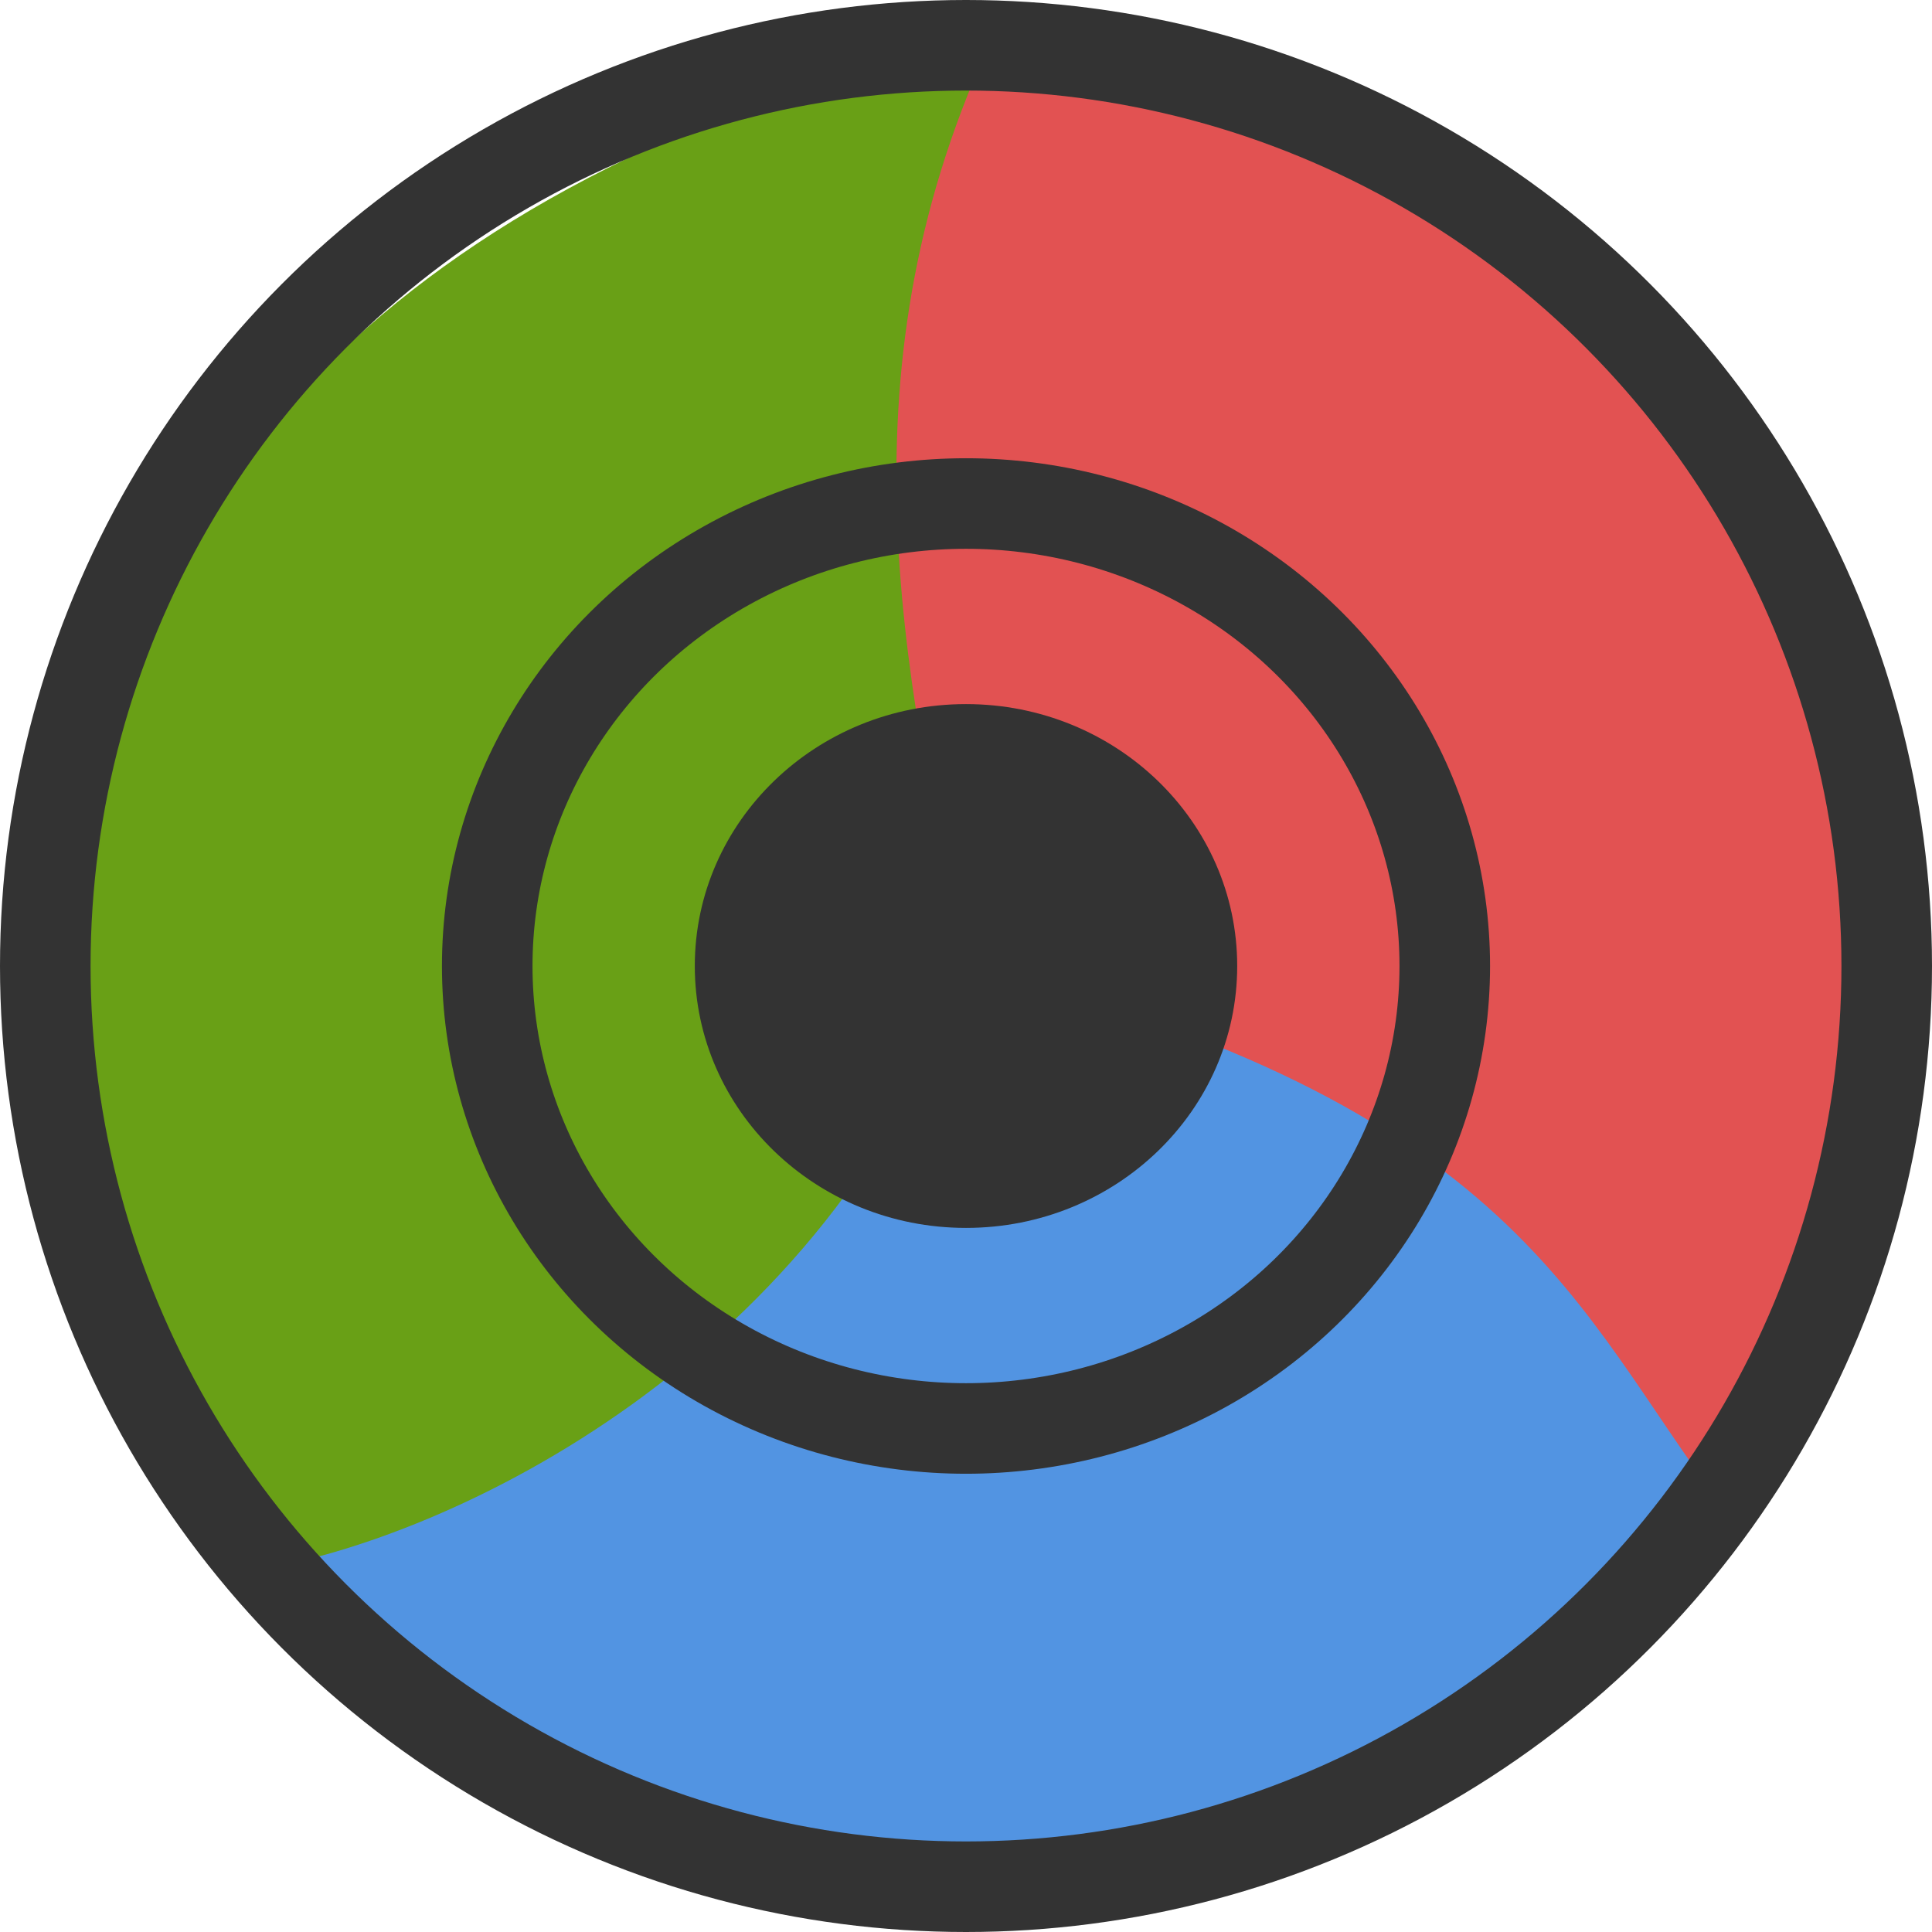 <?xml version="1.0" encoding="UTF-8" standalone="no"?>
<!-- Created with Inkscape (http://www.inkscape.org/) -->

<svg
   width="16"
   height="16"
   viewBox="0 0 16 16"
   version="1.1"
   id="svg5"
   sodipodi:docname="simplescreenrecorder.svg"
   inkscape:version="1.1.2 (0a00cf5339, 2022-02-04, custom)"
   xmlns:inkscape="http://www.inkscape.org/namespaces/inkscape"
   xmlns:sodipodi="http://sodipodi.sourceforge.net/DTD/sodipodi-0.dtd"
   xmlns:xlink="http://www.w3.org/1999/xlink"
   xmlns="http://www.w3.org/2000/svg"
   xmlns:svg="http://www.w3.org/2000/svg">
  <sodipodi:namedview
     id="namedview7"
     pagecolor="#505050"
     bordercolor="#ffffff"
     borderopacity="1"
     inkscape:pageshadow="0"
     inkscape:pageopacity="0"
     inkscape:pagecheckerboard="1"
     inkscape:document-units="px"
     showgrid="false"
     inkscape:snap-object-midpoints="true"
     inkscape:zoom="2"
     inkscape:cx="71.75"
     inkscape:cy="71.75"
     inkscape:window-width="1440"
     inkscape:window-height="881"
     inkscape:window-x="-4"
     inkscape:window-y="-4"
     inkscape:window-maximized="1"
     inkscape:current-layer="layer1" />
  <defs
     id="defs2">
    <linearGradient
       gradientUnits="userSpaceOnUse"
       xlink:href="#linearGradient3893"
       id="linearGradient3899"
       y2="338.888"
       x2="217.418"
       y1="338.888"
       x1="-211.723"
       gradientTransform="matrix(0.008,0,0,0.008,15.63,6.318)" />
    <linearGradient
       id="linearGradient3893">
      <stop
         offset="0"
         style="stop-color:#f90000;stop-opacity:1"
         id="stop3895" />
      <stop
         offset="0.5"
         style="stop-color:#00fe1d;stop-opacity:0.498"
         id="stop3901" />
      <stop
         offset="1"
         style="stop-color:#0001fe;stop-opacity:1"
         id="stop3897" />
    </linearGradient>
    <radialGradient
       gradientTransform="matrix(-0.016,-0.019,0.009,-0.007,9.87,21.291)"
       gradientUnits="userSpaceOnUse"
       id="radialGradient4028"
       r="80.999"
       cy="494.07"
       cx="432.35">
      <stop
         offset="0"
         style="stop-color:#ffffff;stop-opacity:1"
         id="stop4024" />
      <stop
         offset="1"
         style="stop-color:#ffffff;stop-opacity:0"
         id="stop4026" />
    </radialGradient>
    <radialGradient
       gradientTransform="matrix(-6.4197322e-4,7.7022068e-5,-7.7022068e-5,-6.4197322e-4,9.326,9.187)"
       gradientUnits="userSpaceOnUse"
       id="radialGradient4001"
       r="257.14"
       cy="834.63"
       cx="498.44">
      <stop
         offset="0"
         style="stop-color:#ffffff;stop-opacity:1"
         id="stop3997" />
      <stop
         offset="1"
         style="stop-color:#ffffff;stop-opacity:0"
         id="stop3999" />
    </radialGradient>
    <radialGradient
       gradientTransform="matrix(-4.0105242e-5,-0.001,0.009,-2.4110433e-4,5.594,7.515)"
       gradientUnits="userSpaceOnUse"
       id="radialGradient3957"
       r="198.64"
       cy="349.48"
       cx="404.07">
      <stop
         offset="0"
         style="stop-color:#ffffff;stop-opacity:1"
         id="stop3953" />
      <stop
         offset="1"
         style="stop-color:#ffffff;stop-opacity:0"
         id="stop3955" />
    </radialGradient>
    <radialGradient
       gradientTransform="matrix(0.001,0.008,-0.008,0.001,11.116,2.803)"
       gradientUnits="userSpaceOnUse"
       id="radialGradient3949"
       r="198.14"
       cy="347.42"
       cx="423.57">
      <stop
         offset="0"
         style="stop-color:#ffffff;stop-opacity:1"
         id="stop3945" />
      <stop
         offset="1"
         style="stop-color:#ffffff;stop-opacity:0"
         id="stop3947" />
    </radialGradient>
    <radialGradient
       gradientTransform="matrix(3.4148615e-7,-0.006,0.005,2.7431104e-7,7.576,12.271)"
       gradientUnits="userSpaceOnUse"
       xlink:href="#linearGradient3908"
       id="radialGradient3918"
       r="259.81"
       cy="202.94"
       cx="463.05" />
    <linearGradient
       id="linearGradient3908">
      <stop
         offset="0"
         style="stop-color:#ffffff;stop-opacity:1"
         id="stop3910" />
      <stop
         offset="0.906"
         style="stop-color:#ffffff;stop-opacity:0"
         id="stop3924" />
      <stop
         offset="1"
         style="stop-color:#ffffff;stop-opacity:1"
         id="stop3912" />
    </linearGradient>
    <radialGradient
       gradientTransform="matrix(-0.002,-0.001,0.002,-0.003,7.25,11.161)"
       gradientUnits="userSpaceOnUse"
       xlink:href="#linearGradient3961"
       id="radialGradient3983"
       r="257.14"
       cy="531.78"
       cx="229.97" />
    <linearGradient
       id="linearGradient3961">
      <stop
         offset="0"
         style="stop-color:#00ffff;stop-opacity:1"
         id="stop3963" />
      <stop
         offset="1"
         style="stop-color:#000000;stop-opacity:0"
         id="stop3965" />
    </linearGradient>
    <radialGradient
       gradientTransform="matrix(3.0259279e-7,-0.006,0.005,2.7407802e-7,5.08,14.026)"
       gradientUnits="userSpaceOnUse"
       id="radialGradient3914"
       r="259.81"
       cy="229.23"
       cx="464.4">
      <stop
         offset="0"
         style="stop-color:#ffffff;stop-opacity:1"
         id="stop3928" />
      <stop
         offset="0.612"
         style="stop-color:#ffffff;stop-opacity:0"
         id="stop3930" />
      <stop
         offset="1"
         style="stop-color:#ffffff;stop-opacity:1"
         id="stop3932" />
    </radialGradient>
    <radialGradient
       gradientTransform="matrix(0,0.002,0.004,0,6.686,7.126)"
       gradientUnits="userSpaceOnUse"
       xlink:href="#linearGradient3961"
       id="radialGradient3979"
       r="257.14"
       cy="538.01"
       cx="202.51" />
    <radialGradient
       gradientTransform="matrix(3.3261109e-7,-0.006,0.005,2.7468092e-7,7.181,12.299)"
       gradientUnits="userSpaceOnUse"
       xlink:href="#linearGradient3908"
       id="radialGradient3916"
       r="259.4"
       cy="275.13"
       cx="466.73" />
    <radialGradient
       gradientTransform="matrix(0.002,-0.001,-0.002,-0.003,6.123,12.377)"
       gradientUnits="userSpaceOnUse"
       xlink:href="#linearGradient3961"
       id="radialGradient3981"
       r="257.14"
       cy="467.49"
       cx="240.64" />
    <radialGradient
       gradientTransform="matrix(-0.014,0.743,-1,-0.019,764.36,-49.514)"
       gradientUnits="userSpaceOnUse"
       id="radialGradient3850"
       r="257.14"
       cy="291.37"
       cx="466.48">
      <stop
         offset="0"
         style="stop-color:#ffffff;stop-opacity:1"
         id="stop3846" />
      <stop
         offset="1"
         style="stop-color:#ffffff;stop-opacity:0"
         id="stop3848" />
    </radialGradient>
    <radialGradient
       gradientTransform="matrix(-0.667,1.347,-2.173,-1.077,1325.7,336.88)"
       gradientUnits="userSpaceOnUse"
       id="radialGradient3786"
       r="257.14"
       cy="367.39"
       cx="316.31">
      <stop
         offset="0"
         style="stop-color:#003380;stop-opacity:1"
         id="stop3790" />
      <stop
         offset="1"
         style="stop-color:#0066ff;stop-opacity:1"
         id="stop3792" />
    </radialGradient>
    <filter
       id="filter3818"
       color-interpolation-filters="sRGB"
       height="1.598"
       width="1.598"
       y="-0.299"
       x="-0.299">
      <feGaussianBlur
         id="feGaussianBlur3820"
         stdDeviation="64.028" />
    </filter>
    <radialGradient
       gradientTransform="matrix(-0.002,0.006,-0.011,-0.004,10.616,8.887)"
       gradientUnits="userSpaceOnUse"
       id="radialGradient3769"
       r="257.14"
       cy="201.21"
       cx="424.68">
      <stop
         offset="0"
         style="stop-color:#00112b;stop-opacity:1"
         id="stop3987" />
      <stop
         offset="1"
         style="stop-color:#000000;stop-opacity:1"
         id="stop3989" />
    </radialGradient>
    <radialGradient
       gradientTransform="matrix(2.1638337e-4,-0.009,-0.012,-3.0212022e-4,4.651,-28.101)"
       gradientUnits="userSpaceOnUse"
       id="radialGradient3737"
       r="257.14"
       cy="-49.371"
       cx="-4657.9">
      <stop
         offset="0"
         style="stop-color:#ffffff;stop-opacity:1"
         id="stop3751" />
      <stop
         offset="1"
         style="stop-color:#333333;stop-opacity:1"
         id="stop3753" />
    </radialGradient>
    <radialGradient
       gradientTransform="matrix(2.2693078e-4,0.009,-0.013,3.1684761e-4,1.903,52.064)"
       gradientUnits="userSpaceOnUse"
       id="radialGradient3721"
       r="257.14"
       cy="-49.371"
       cx="-4657.9">
      <stop
         offset="0"
         style="stop-color:#ffffff;stop-opacity:1"
         id="stop3731" />
      <stop
         offset="1"
         style="stop-color:#000000;stop-opacity:0"
         id="stop3733" />
    </radialGradient>
    <radialGradient
       gradientTransform="matrix(-0.003,-0.002,0.005,-0.007,15.994,16.913)"
       gradientUnits="userSpaceOnUse"
       id="radialGradient3755"
       r="257.14"
       cy="744.48"
       cx="733.11">
      <stop
         offset="0"
         style="stop-color:#515151;stop-opacity:1"
         id="stop3759" />
      <stop
         offset="1"
         style="stop-color:#191919;stop-opacity:1"
         id="stop3761" />
    </radialGradient>
    <radialGradient
       gradientTransform="matrix(-5.3943574e-8,0.012,-0.016,0,14.621,3.946)"
       gradientUnits="userSpaceOnUse"
       id="radialGradient2929"
       r="257.14"
       cy="282.33"
       cx="466.25">
      <stop
         offset="0"
         style="stop-color:#cccccc;stop-opacity:1"
         id="stop3705" />
      <stop
         offset="1"
         style="stop-color:#1a1a1a;stop-opacity:1"
         id="stop3707" />
    </radialGradient>
    <radialGradient
       gradientTransform="matrix(-5.6747178e-8,0.012,-0.017,0,16.677,0.869)"
       gradientUnits="userSpaceOnUse"
       id="radialGradient2925"
       r="257.14"
       cy="282.33"
       cx="466.25">
      <stop
         offset="0"
         style="stop-color:#ffffff;stop-opacity:1"
         id="stop2921" />
      <stop
         offset="1"
         style="stop-color:#cccccc;stop-opacity:0"
         id="stop2923" />
    </radialGradient>
    <radialGradient
       gradientTransform="matrix(6.2962e-8,1.145,-1.749,2.5402e-5,945.99,-255.75)"
       gradientUnits="userSpaceOnUse"
       id="radialGradient2915"
       r="257.14"
       cy="276.19"
       cx="468.65">
      <stop
         offset="0"
         style="stop-color:#4d4d4d;stop-opacity:1"
         id="stop2911" />
      <stop
         offset="1"
         style="stop-color:#000000;stop-opacity:1"
         id="stop2913" />
    </radialGradient>
    <radialGradient
       gradientTransform="matrix(0,0.011,-0.017,2.5004338e-7,23.874,0.508)"
       gradientUnits="userSpaceOnUse"
       xlink:href="#radialGradient2915"
       id="radialGradient4089"
       r="257.14"
       cy="276.19"
       cx="468.65" />
    <radialGradient
       gradientTransform="matrix(-8.5617239e-5,0.005,-0.006,-1.1526043e-4,10.514,4.918)"
       gradientUnits="userSpaceOnUse"
       xlink:href="#radialGradient3850"
       id="radialGradient4091"
       r="257.14"
       cy="291.37"
       cx="466.48" />
    <radialGradient
       gradientTransform="matrix(-8.4257234e-5,-0.004,-0.006,1.1342934e-4,10.485,12.01)"
       gradientUnits="userSpaceOnUse"
       xlink:href="#radialGradient3850"
       id="radialGradient4093"
       r="257.14"
       cy="291.37"
       cx="466.48" />
    <radialGradient
       gradientTransform="matrix(-8.2896409e-5,0.004,-0.006,-1.1159661e-4,10.456,5.032)"
       gradientUnits="userSpaceOnUse"
       xlink:href="#radialGradient3850"
       id="radialGradient4095"
       r="257.14"
       cy="291.37"
       cx="466.48" />
    <radialGradient
       gradientTransform="matrix(-8.1536952e-5,-0.004,-0.006,1.0976552e-4,10.427,11.897)"
       gradientUnits="userSpaceOnUse"
       xlink:href="#radialGradient3850"
       id="radialGradient4097"
       r="257.14"
       cy="291.37"
       cx="466.48" />
    <radialGradient
       gradientTransform="matrix(-8.0176106e-5,0.004,-0.006,-1.0793361e-4,10.397,5.145)"
       gradientUnits="userSpaceOnUse"
       xlink:href="#radialGradient3850"
       id="radialGradient4099"
       r="257.14"
       cy="291.37"
       cx="466.48" />
    <linearGradient
       inkscape:collect="always"
       id="linearGradient3507">
      <stop
         style="stop-color:#000000;stop-opacity:1;"
         offset="0"
         id="stop3509" />
      <stop
         style="stop-color:#000000;stop-opacity:0;"
         offset="1"
         id="stop3511" />
    </linearGradient>
    <linearGradient
       id="linearGradient3497">
      <stop
         style="stop-color:#ffffff;stop-opacity:1;"
         offset="0"
         id="stop3499" />
      <stop
         style="stop-color:#ffffff;stop-opacity:0.567;"
         offset="1"
         id="stop3501" />
    </linearGradient>
    <linearGradient
       id="linearGradient4598">
      <stop
         style="stop-color:#e6eef7;stop-opacity:1;"
         offset="0"
         id="stop4600" />
      <stop
         style="stop-color:#8ab0d8;stop-opacity:1;"
         offset="1"
         id="stop4602" />
    </linearGradient>
    <linearGradient
       id="linearGradient4590">
      <stop
         style="stop-color:#cc0000;stop-opacity:1;"
         offset="0"
         id="stop4592" />
      <stop
         style="stop-color:#ffa2a2;stop-opacity:1;"
         offset="1"
         id="stop4594" />
    </linearGradient>
    <linearGradient
       id="linearGradient4570">
      <stop
         style="stop-color:#eceeea;stop-opacity:1;"
         offset="0"
         id="stop4572" />
      <stop
         style="stop-color:#d3d7cf;stop-opacity:1;"
         offset="1"
         id="stop4574" />
    </linearGradient>
    <linearGradient
       id="linearGradient11520">
      <stop
         id="stop11522"
         offset="0"
         style="stop-color:#ffffff;stop-opacity:1;" />
      <stop
         id="stop11524"
         offset="1"
         style="stop-color:#dcdcdc;stop-opacity:1;" />
    </linearGradient>
    <linearGradient
       id="linearGradient11494"
       inkscape:collect="always">
      <stop
         id="stop11496"
         offset="0"
         style="stop-color:#ef2929;stop-opacity:1;" />
      <stop
         id="stop11498"
         offset="1"
         style="stop-color:#ef2929;stop-opacity:0;" />
    </linearGradient>
    <linearGradient
       id="linearGradient11415">
      <stop
         id="stop11417"
         offset="0"
         style="stop-color:#204a87;stop-opacity:0;" />
      <stop
         style="stop-color:#204a87;stop-opacity:1;"
         offset="0.5"
         id="stop11423" />
      <stop
         id="stop11419"
         offset="1"
         style="stop-color:#204a87;stop-opacity:0;" />
    </linearGradient>
    <linearGradient
       gradientTransform="translate(-60.286,-0.286)"
       y2="34.462"
       x2="43.616"
       y1="3.774"
       x1="15.828"
       gradientUnits="userSpaceOnUse"
       id="linearGradient11425"
       xlink:href="#linearGradient11415"
       inkscape:collect="always" />
    <linearGradient
       gradientTransform="translate(-60.571)"
       y2="39.034"
       x2="35.68"
       y1="9.346"
       x1="9.696"
       gradientUnits="userSpaceOnUse"
       id="linearGradient11427"
       xlink:href="#linearGradient11415"
       inkscape:collect="always" />
    <linearGradient
       y2="33.462"
       x2="26.759"
       y1="19.774"
       x1="13.267"
       gradientTransform="translate(-60.857,0.429)"
       gradientUnits="userSpaceOnUse"
       id="linearGradient11439"
       xlink:href="#linearGradient11415"
       inkscape:collect="always" />
    <radialGradient
       r="8.5"
       fy="39.143"
       fx="12.071"
       cy="39.143"
       cx="12.071"
       gradientTransform="matrix(1,0,0,0.487,0,20.065)"
       gradientUnits="userSpaceOnUse"
       id="radialGradient11441"
       xlink:href="#linearGradient3507"
       inkscape:collect="always" />
    <radialGradient
       gradientTransform="matrix(1.243,0,0,1.243,-6.714,-3.743)"
       gradientUnits="userSpaceOnUse"
       r="3.834"
       fy="15.048"
       fx="27.577"
       cy="15.048"
       cx="27.577"
       id="radialGradient11500"
       xlink:href="#linearGradient11494"
       inkscape:collect="always" />
    <radialGradient
       r="3.834"
       fy="16.049"
       fx="27.577"
       cy="16.049"
       cx="27.577"
       gradientTransform="matrix(1.243,0,0,1.243,-6.714,-3.743)"
       gradientUnits="userSpaceOnUse"
       id="radialGradient11504"
       xlink:href="#linearGradient11494"
       inkscape:collect="always" />
    <radialGradient
       gradientUnits="userSpaceOnUse"
       gradientTransform="matrix(1,0,0,0.338,0,29.482)"
       r="6.566"
       fy="44.565"
       fx="30.204"
       cy="44.565"
       cx="30.204"
       id="radialGradient11514"
       xlink:href="#linearGradient3507"
       inkscape:collect="always" />
    <radialGradient
       gradientTransform="matrix(1.995,0,0,1.995,-24.325,-35.701)"
       gradientUnits="userSpaceOnUse"
       r="20.531"
       fy="35.878"
       fx="24.446"
       cy="35.878"
       cx="24.446"
       id="radialGradient11526"
       xlink:href="#linearGradient11520"
       inkscape:collect="always" />
    <radialGradient
       r="6.566"
       fy="44.565"
       fx="30.204"
       cy="44.565"
       cx="30.204"
       gradientTransform="matrix(1,0,0,0.338,0,29.482)"
       gradientUnits="userSpaceOnUse"
       id="radialGradient11532"
       xlink:href="#linearGradient3507"
       inkscape:collect="always" />
    <radialGradient
       inkscape:collect="always"
       xlink:href="#linearGradient3507"
       id="radialGradient1348"
       gradientUnits="userSpaceOnUse"
       gradientTransform="matrix(1,0,0,0.338,0,29.482)"
       cx="30.204"
       cy="44.565"
       fx="30.204"
       fy="44.565"
       r="6.566" />
    <radialGradient
       inkscape:collect="always"
       xlink:href="#linearGradient11520"
       id="radialGradient1350"
       gradientUnits="userSpaceOnUse"
       gradientTransform="matrix(1.995,0,0,1.995,-24.325,-35.701)"
       cx="24.446"
       cy="35.878"
       fx="24.446"
       fy="35.878"
       r="20.531" />
    <radialGradient
       inkscape:collect="always"
       xlink:href="#linearGradient11494"
       id="radialGradient1352"
       gradientUnits="userSpaceOnUse"
       gradientTransform="matrix(1.243,0,0,1.243,-6.714,-3.743)"
       cx="27.577"
       cy="16.049"
       fx="27.577"
       fy="16.049"
       r="3.834" />
    <radialGradient
       inkscape:collect="always"
       xlink:href="#linearGradient11494"
       id="radialGradient1354"
       gradientUnits="userSpaceOnUse"
       gradientTransform="matrix(1.243,0,0,1.243,-6.714,-3.743)"
       cx="27.577"
       cy="15.048"
       fx="27.577"
       fy="15.048"
       r="3.834" />
    <radialGradient
       inkscape:collect="always"
       xlink:href="#linearGradient3507"
       id="radialGradient1356"
       gradientUnits="userSpaceOnUse"
       gradientTransform="matrix(1,0,0,0.338,0,29.482)"
       cx="30.204"
       cy="44.565"
       fx="30.204"
       fy="44.565"
       r="6.566" />
    <radialGradient
       inkscape:collect="always"
       xlink:href="#linearGradient11520"
       id="radialGradient1366"
       gradientUnits="userSpaceOnUse"
       gradientTransform="matrix(2.049,0,0,2.049,-25.65,-37.311)"
       cx="24.446"
       cy="35.878"
       fx="24.446"
       fy="35.878"
       r="20.531" />
  </defs>
  <g
     inkscape:label="Layer 1"
     inkscape:groupmode="layer"
     id="layer1"
     transform="translate(-207.893,64.256)">
    <path
       style="fill:#69a016;fill-opacity:1;stroke:none;stroke-width:1.236px;stroke-linecap:butt;stroke-linejoin:miter;stroke-opacity:1"
       d="m 215.893,-56.256 c -1.117,6.751 -4.611,4.757 -5.895,5.006 -1.92,-2.179 -3.814,-10.449 6.13,-12.729 z"
       id="path21753"
       sodipodi:nodetypes="cccc" />
    <path
       style="fill:#e25252;fill-opacity:1;stroke:none;stroke-width:0.742;stroke-linecap:butt;stroke-linejoin:miter;stroke-miterlimit:4;stroke-dasharray:none;stroke-opacity:1"
       d="m 216.129,-63.979 c -1.299,2.74 -0.778,5.233 -0.236,7.723 l 6.263,4.474 c 2.561,-5.883 0.992,-10.124 -6.028,-12.197 z"
       id="path20908"
       sodipodi:nodetypes="cccc" />
    <path
       style="fill:#5294e2;fill-opacity:1;stroke:none;stroke-width:1.236px;stroke-linecap:butt;stroke-linejoin:miter;stroke-opacity:1"
       d="m 209.999,-51.25 c 1.628,-0.257 4.759,-1.75 5.895,-5.006 4.585,1.15 5.045,2.864 6.263,4.474 -4.236,4.495 -8.246,3.666 -12.158,0.532 z"
       id="path22659"
       sodipodi:nodetypes="cccc" />
    <ellipse
       style="fill:none;fill-opacity:1;stroke:#333333;stroke-width:0.75;stroke-miterlimit:4;stroke-dasharray:none"
       id="path20756"
       cx="215.893"
       cy="56.256"
       rx="7.625"
       ry="7.625"
       transform="scale(1,-1)" />
    <ellipse
       style="fill:#333333;fill-opacity:1;stroke:none;stroke-width:0.75;stroke-miterlimit:4;stroke-dasharray:none"
       id="path47674"
       cx="215.893"
       cy="56.256"
       transform="scale(1,-1)"
       rx="2.246"
       ry="2.169" />
    <ellipse
       style="fill:none;fill-opacity:1;stroke:#333333;stroke-width:0.75;stroke-miterlimit:4;stroke-dasharray:none"
       id="path49937"
       cx="215.893"
       cy="56.256"
       transform="scale(1,-1)"
       rx="3.965"
       ry="3.83" />
  </g>
</svg>
